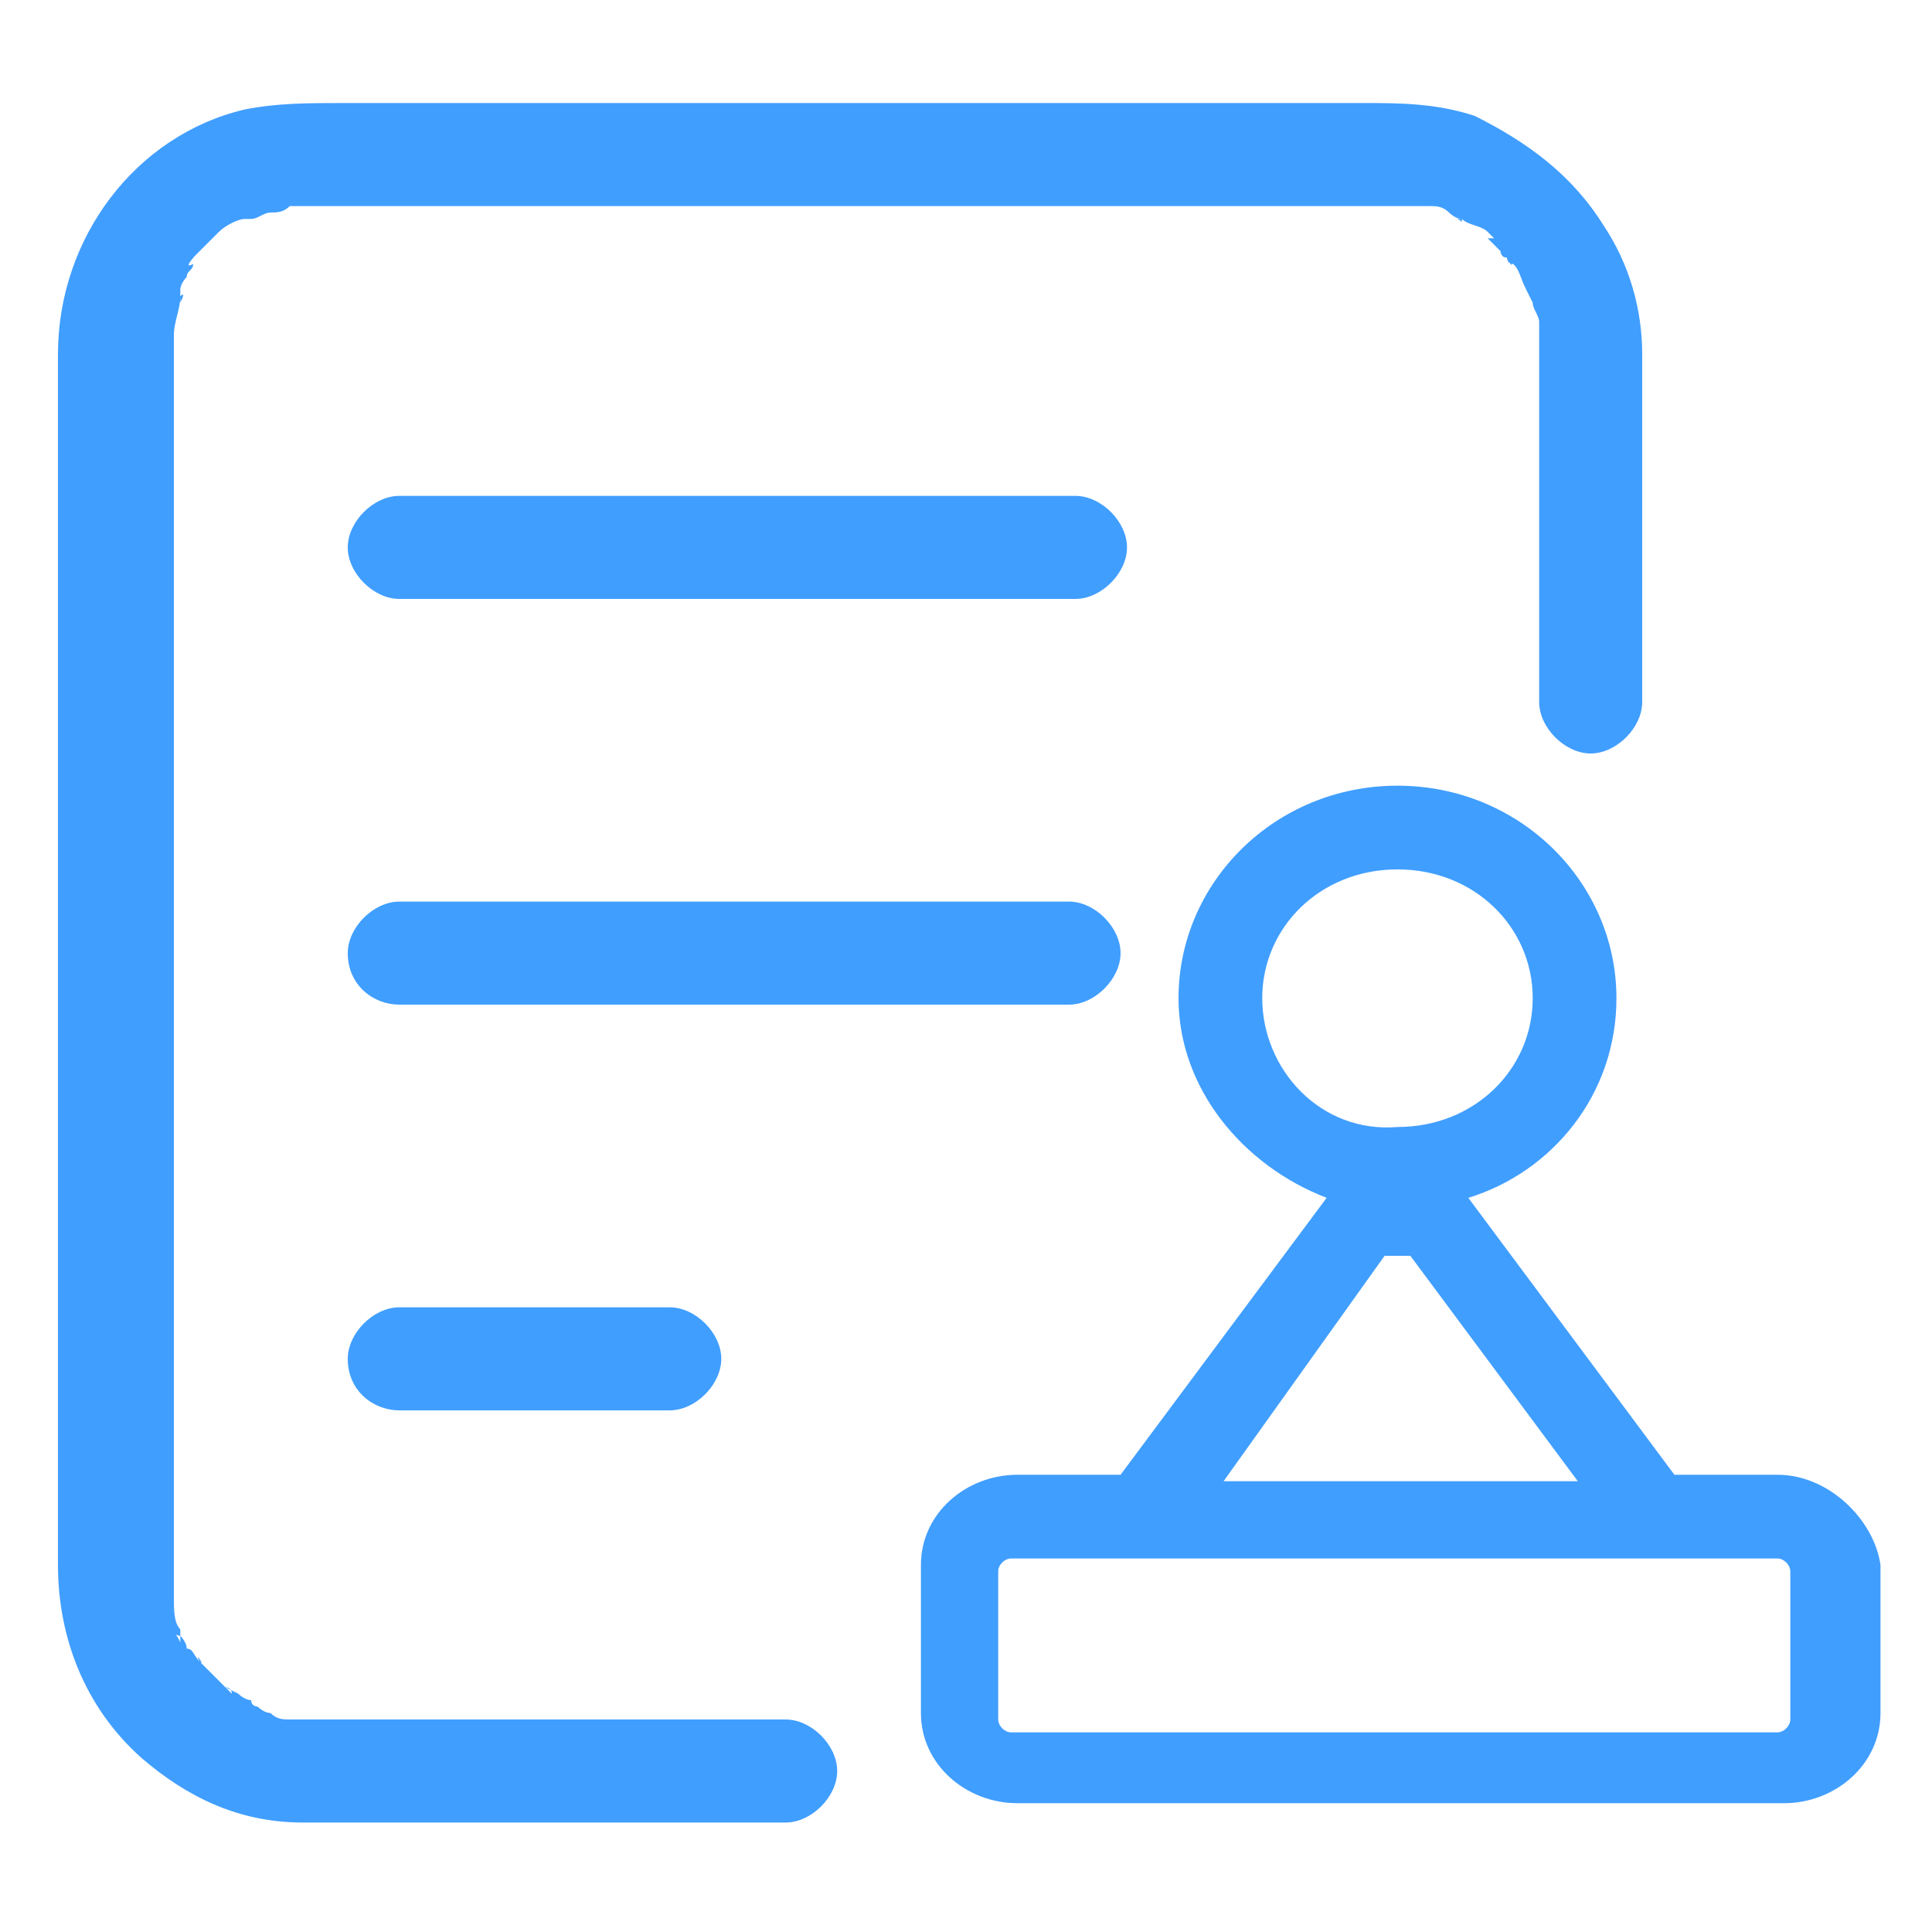 <?xml version="1.0" standalone="no"?><!DOCTYPE svg PUBLIC "-//W3C//DTD SVG 1.1//EN" "http://www.w3.org/Graphics/SVG/1.1/DTD/svg11.dtd"><svg t="1547426619942" class="icon" style="" viewBox="0 0 1024 1024" version="1.1" xmlns="http://www.w3.org/2000/svg" p-id="3007" xmlns:xlink="http://www.w3.org/1999/xlink" width="128" height="128"><defs><style type="text/css"></style></defs><path d="M211.627 532.48h354.987c13.653 0 27.307-13.653 27.307-27.307s-13.653-27.307-27.307-27.307H211.627c-13.653 0-27.307 13.653-27.307 27.307 0 17.067 13.653 27.307 27.307 27.307zM211.627 747.52h143.36c13.653 0 27.307-13.653 27.307-27.307s-13.653-27.307-27.307-27.307H211.627c-13.653 0-27.307 13.653-27.307 27.307 0 17.067 13.653 27.307 27.307 27.307zM351.573 317.44h218.453c13.653 0 27.307-13.653 27.307-27.307s-13.653-27.307-27.307-27.307H211.627c-13.653 0-27.307 13.653-27.307 27.307s13.653 27.307 27.307 27.307h139.947z" p-id="3008" fill="#409EFF"></path><path d="M849.92 119.467c-17.067-27.307-40.96-44.373-68.267-58.027-20.48-6.827-40.96-6.827-58.027-6.827H180.907c-17.067 0-34.133 0-51.2 3.413-58.027 13.653-98.987 68.267-98.987 129.707v641.707c0 37.547 13.653 75.093 44.373 102.4 23.893 20.48 51.2 34.133 85.333 34.133h256c13.653 0 27.307-13.653 27.307-27.307s-13.653-27.307-27.307-27.307H157.013h-3.413-3.413 3.413c-3.413 0-6.827 0-10.24-3.413-3.413 0-6.827-3.413-6.827-3.413 6.827 3.413-6.827-3.413 0 0 0 0-3.413 0-3.413-3.413-3.413 0-6.827-3.413-6.827-3.413l-6.827-3.413s3.413 0 3.413 3.413l-3.413-3.413-10.24-10.24-3.413-3.413c3.413 3.413-3.413-6.827 0 0-3.413-3.413-3.413-6.827-6.827-6.827 0-3.413-3.413-6.827-3.413-6.827v3.413c-3.413-6.827-3.413-3.413 0-3.413v-3.413c-3.413-3.413-3.413-10.24-3.413-17.067v-3.413-3.413V187.733v-6.827-3.413c0 6.827 0-6.827 0 0 0-6.827 3.413-13.653 3.413-20.48v3.413c3.413-6.827 0-3.413 0-3.413v-3.413c0-3.413 3.413-6.827 3.413-6.827 0-3.413 3.413-3.413 3.413-6.827-6.827 3.413 3.413-6.827 0-3.413l3.413-3.413 6.827-6.827 3.413-3.413s-3.413 0-3.413 3.413l3.413-3.413c3.413-3.413 10.24-6.827 13.653-6.827h3.413c3.413 0 6.827-3.413 10.24-3.413 3.413 0 6.827 0 10.24-3.413h-3.413H750.933c-6.827 0 6.827 0 0 0h6.827c3.413 0 6.827 0 10.24 3.413 0 0 3.413 3.413 6.827 3.413h-3.413c3.413 0 3.413 3.413 3.413 0 3.413 3.413 10.24 3.413 13.653 6.827l3.413 3.413h-3.413l6.827 6.827s0 3.413 3.413 3.413c3.413 6.827 3.413 3.413 0 0 0 0 0 3.413 3.413 3.413 3.413 3.413 3.413 6.827 6.827 13.653v0l3.413 6.827c0 3.413 3.413 6.827 3.413 10.24v3.413c0-6.827 0 6.827 0 0V372.053c0 13.653 13.653 27.307 27.307 27.307s27.307-13.653 27.307-27.307V187.733c0-23.893-6.827-47.787-20.48-68.267z" p-id="3009" fill="#409EFF"></path><path d="M942.08 781.653H887.467l-109.227-146.773c44.373-13.653 78.507-54.613 78.507-105.813 0-61.44-51.2-112.64-116.053-112.64s-116.053 51.2-116.053 112.64c0 47.787 34.133 88.747 78.507 105.813l-109.227 146.773h-54.613c-27.307 0-51.2 20.48-51.2 47.787v78.507c0 27.307 23.893 47.787 51.2 47.787h406.187c27.307 0 51.2-20.48 51.2-47.787v-78.507c-3.413-23.893-27.307-47.787-54.613-47.787z m-273.067-252.587c0-37.547 30.72-68.267 71.68-68.267 40.96 0 71.68 30.72 71.68 68.267s-30.72 68.267-71.68 68.267c-40.96 3.413-71.68-30.72-71.68-68.267z m64.853 136.533h13.653l88.747 119.467H648.533l85.333-119.467z m215.04 245.76c0 3.413-3.413 6.827-6.827 6.827H535.893c-3.413 0-6.827-3.413-6.827-6.827v-78.507c0-3.413 3.413-6.827 6.827-6.827h406.187c3.413 0 6.827 3.413 6.827 6.827v78.507" p-id="3010" fill="#409EFF"></path></svg>